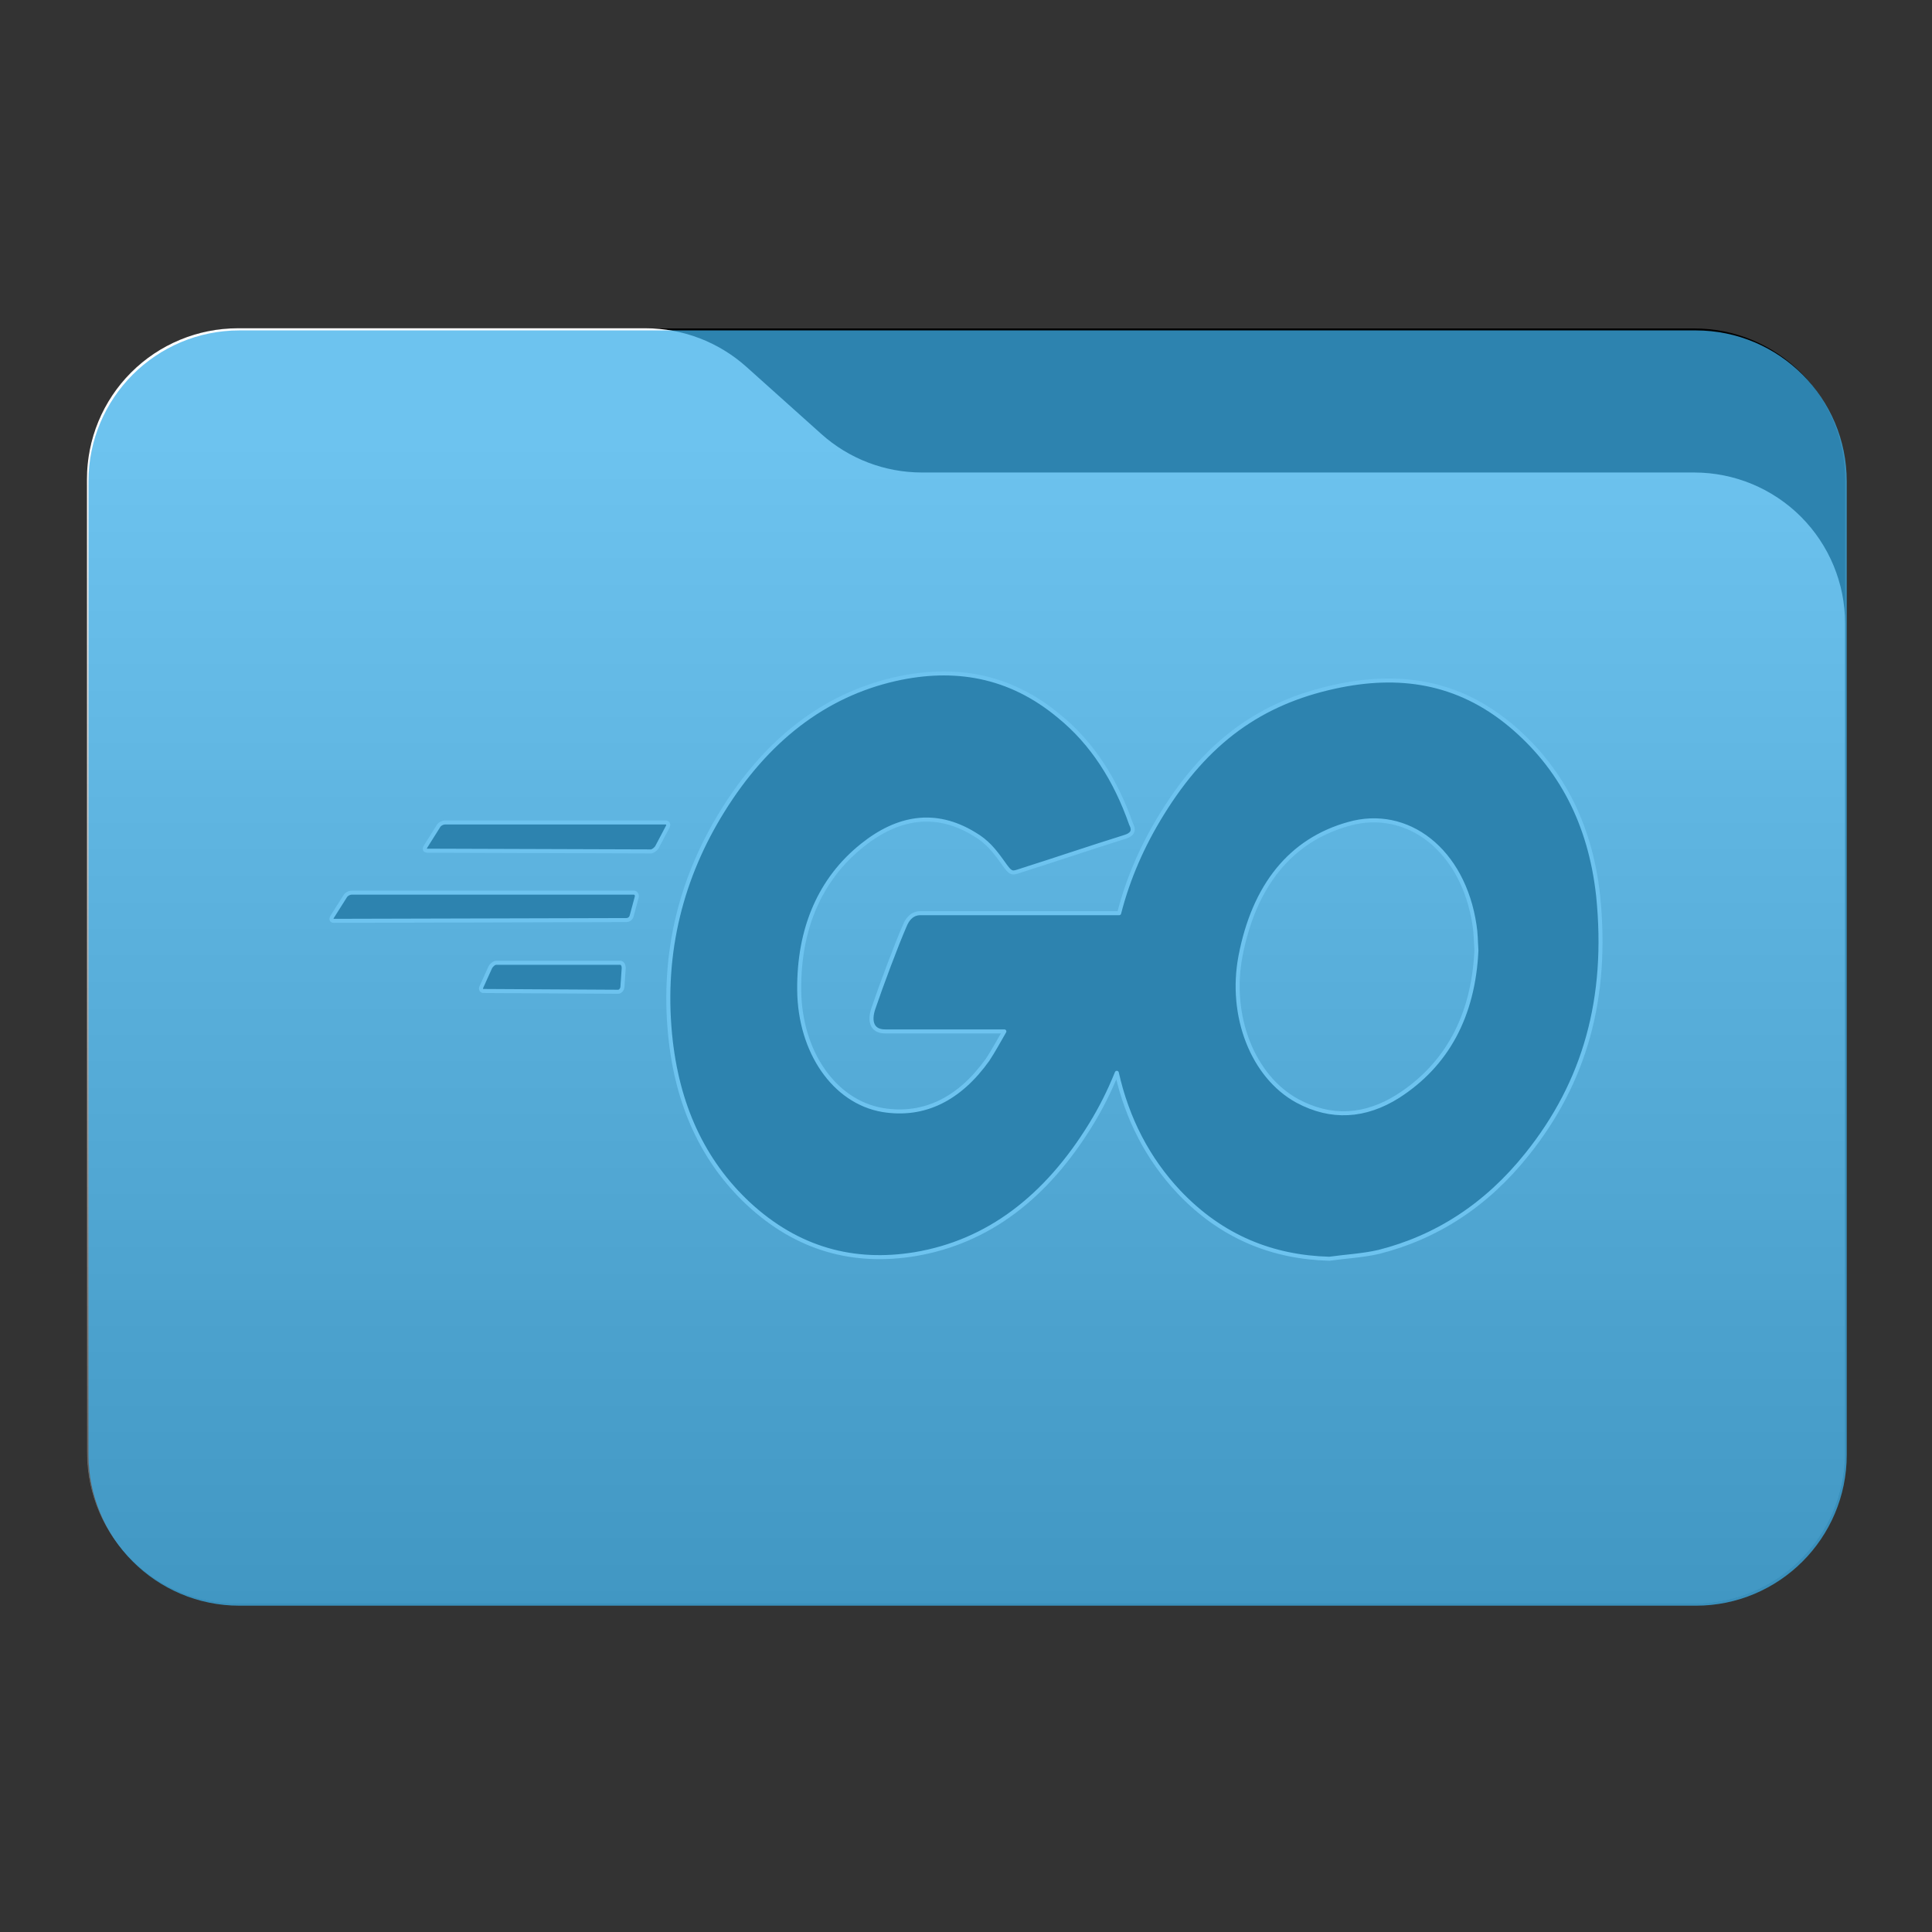 <svg 
    style="clip-rule:evenodd;fill-rule:evenodd;stroke-linejoin:round;stroke-miterlimit:2"
    viewBox="0 0 48 48" 
    xmlns="http://www.w3.org/2000/svg" 
    xmlns:xlink="http://www.w3.org/1999/xlink">
    <rect x="0" y="0" width="48" height="48" fill="#333333" stroke="none"/>
    <defs id="defs1">
        <style type="text/css" id="current-color-scheme">
            .ColorScheme-Text {
                color:#232629;
            }
            .ColorScheme-Highlight {
                color:#3daee9;
            }
        </style>
    </defs>
    <linearGradient 
        id="a" 
        gradientTransform="matrix(0 -41.634 37.87 0 33.358 52.722)" 
        gradientUnits="userSpaceOnUse" 
        x2="1">
        <stop offset="0" stop-color="#000000"/>
        <stop offset="1" stop-color="#ffffff"/>
    </linearGradient>
    <path 
        d="m45.841 11.91c0-2.072-1.679-3.75-3.75-3.75h-36.183c-2.07 0-3.75 1.678-3.75 3.75v24.185c0 2.07 1.68 3.75 3.75 3.75h36.183c2.071 0 3.75-1.68 3.75-3.75z"  
        ffill="#111111"
        id="path1"/>
    <path 
        d="m45.841 15.489c0-.995-.395-1.948-1.098-2.652-.704-.703-1.657-1.098-2.652-1.098h-19.185c-.924 0-1.815-.341-2.502-.958-.576-.516-1.285-1.151-1.861-1.668-.688-.616-1.579-.957-2.503-.957h-10.131c-.995 0-1.948.395-2.652 1.098-.703.703-1.098 1.657-1.098 2.652v24.189c0 2.07 1.679 3.75 3.75 3.75h36.182c2.071 0 3.75-1.68 3.75-3.75z" 
        fill="url(#a)"
        id="path2"/>
    <path 
        d="m27.747 26.654c-.18.448-.394.876-.645 1.284-1.106 1.8-2.549 2.918-4.375 3.222-1.505.246-2.902-.115-4.13-1.252-1.136-1.061-1.78-2.463-1.949-4.206-.2-2.066.291-3.923 1.304-5.553 1.091-1.762 2.534-2.881 4.299-3.279 1.443-.322 2.824-.113 4.068.929.814.663 1.397 1.573 1.781 2.672.092.171.03.265-.154.322-.967.303-1.627.531-2.579.834-.23.076-.246.095-.445-.189-.23-.323-.4-.531-.722-.72-.967-.588-1.903-.417-2.778.284-1.044.833-1.581 2.065-1.566 3.6.015 1.516.859 2.768 2.073 2.976 1.044.17 1.919-.285 2.609-1.251.138-.209.261-.436.415-.702h-2.963c-.323 0-.399-.246-.292-.568.2-.587.568-1.573.783-2.065.047-.114.153-.304.384-.304h4.94c.222-.867.582-1.687 1.062-2.463 1.121-1.82 2.472-2.767 4.298-3.165 1.566-.341 3.04-.152 4.375.967 1.214 1.023 1.965 2.407 2.165 4.225.261 2.559-.338 4.643-1.766 6.425-1.012 1.269-2.256 2.066-3.684 2.426-.414.095-.828.113-1.227.17-1.397-.037-2.672-.53-3.746-1.667-.756-.807-1.277-1.798-1.535-2.952zm8.934-3.037c-.015-.246-.015-.436-.046-.625-.276-1.877-1.673-2.938-3.131-2.521-1.428.398-2.349 1.517-2.687 3.298-.276 1.478.307 2.975 1.412 3.581.845.455 1.689.398 2.502-.113 1.213-.777 1.873-1.99 1.95-3.62zm-26.066-2.482c-.061 0-.077-.039-.046-.095l.322-.512c.031-.057.108-.094.169-.094h5.48c.062 0 .077.056.046.113l-.26.493c-.031.056-.108.113-.154.113zm1.397 3.486c-.061 0-.077-.057-.046-.113l.214-.474c.031-.057.093-.114.154-.114h3.071c.06 0 .091.057.091.133l-.031.455c0 .076-.06.132-.106.132zm-3.716-1.743c-.061 0-.076-.038-.046-.095l.323-.511c.031-.057.108-.095.169-.095h7c.062 0 .092.057.077.113l-.123.455c-.015.076-.077.114-.138.114z" 
        fill="#000000"
        style="stroke:#ffffff;stroke-width:0.1"
        id="path3"/>
    <path
        d="m 45.882,11.959 c 0,-2.071 -1.679,-3.75 -3.75,-3.75 H 5.949 c -2.071,0 -3.75,1.679 -3.75,3.75 v 24.184 c 0,2.071 1.679,3.75 3.75,3.75 H 42.132 c 2.071,0 3.75,-1.679 3.75,-3.75 z"
        style="opacity:0.75;
                fill:currentColor"
        class="ColorScheme-Highlight"
        id="colour_path"/>
</svg>
